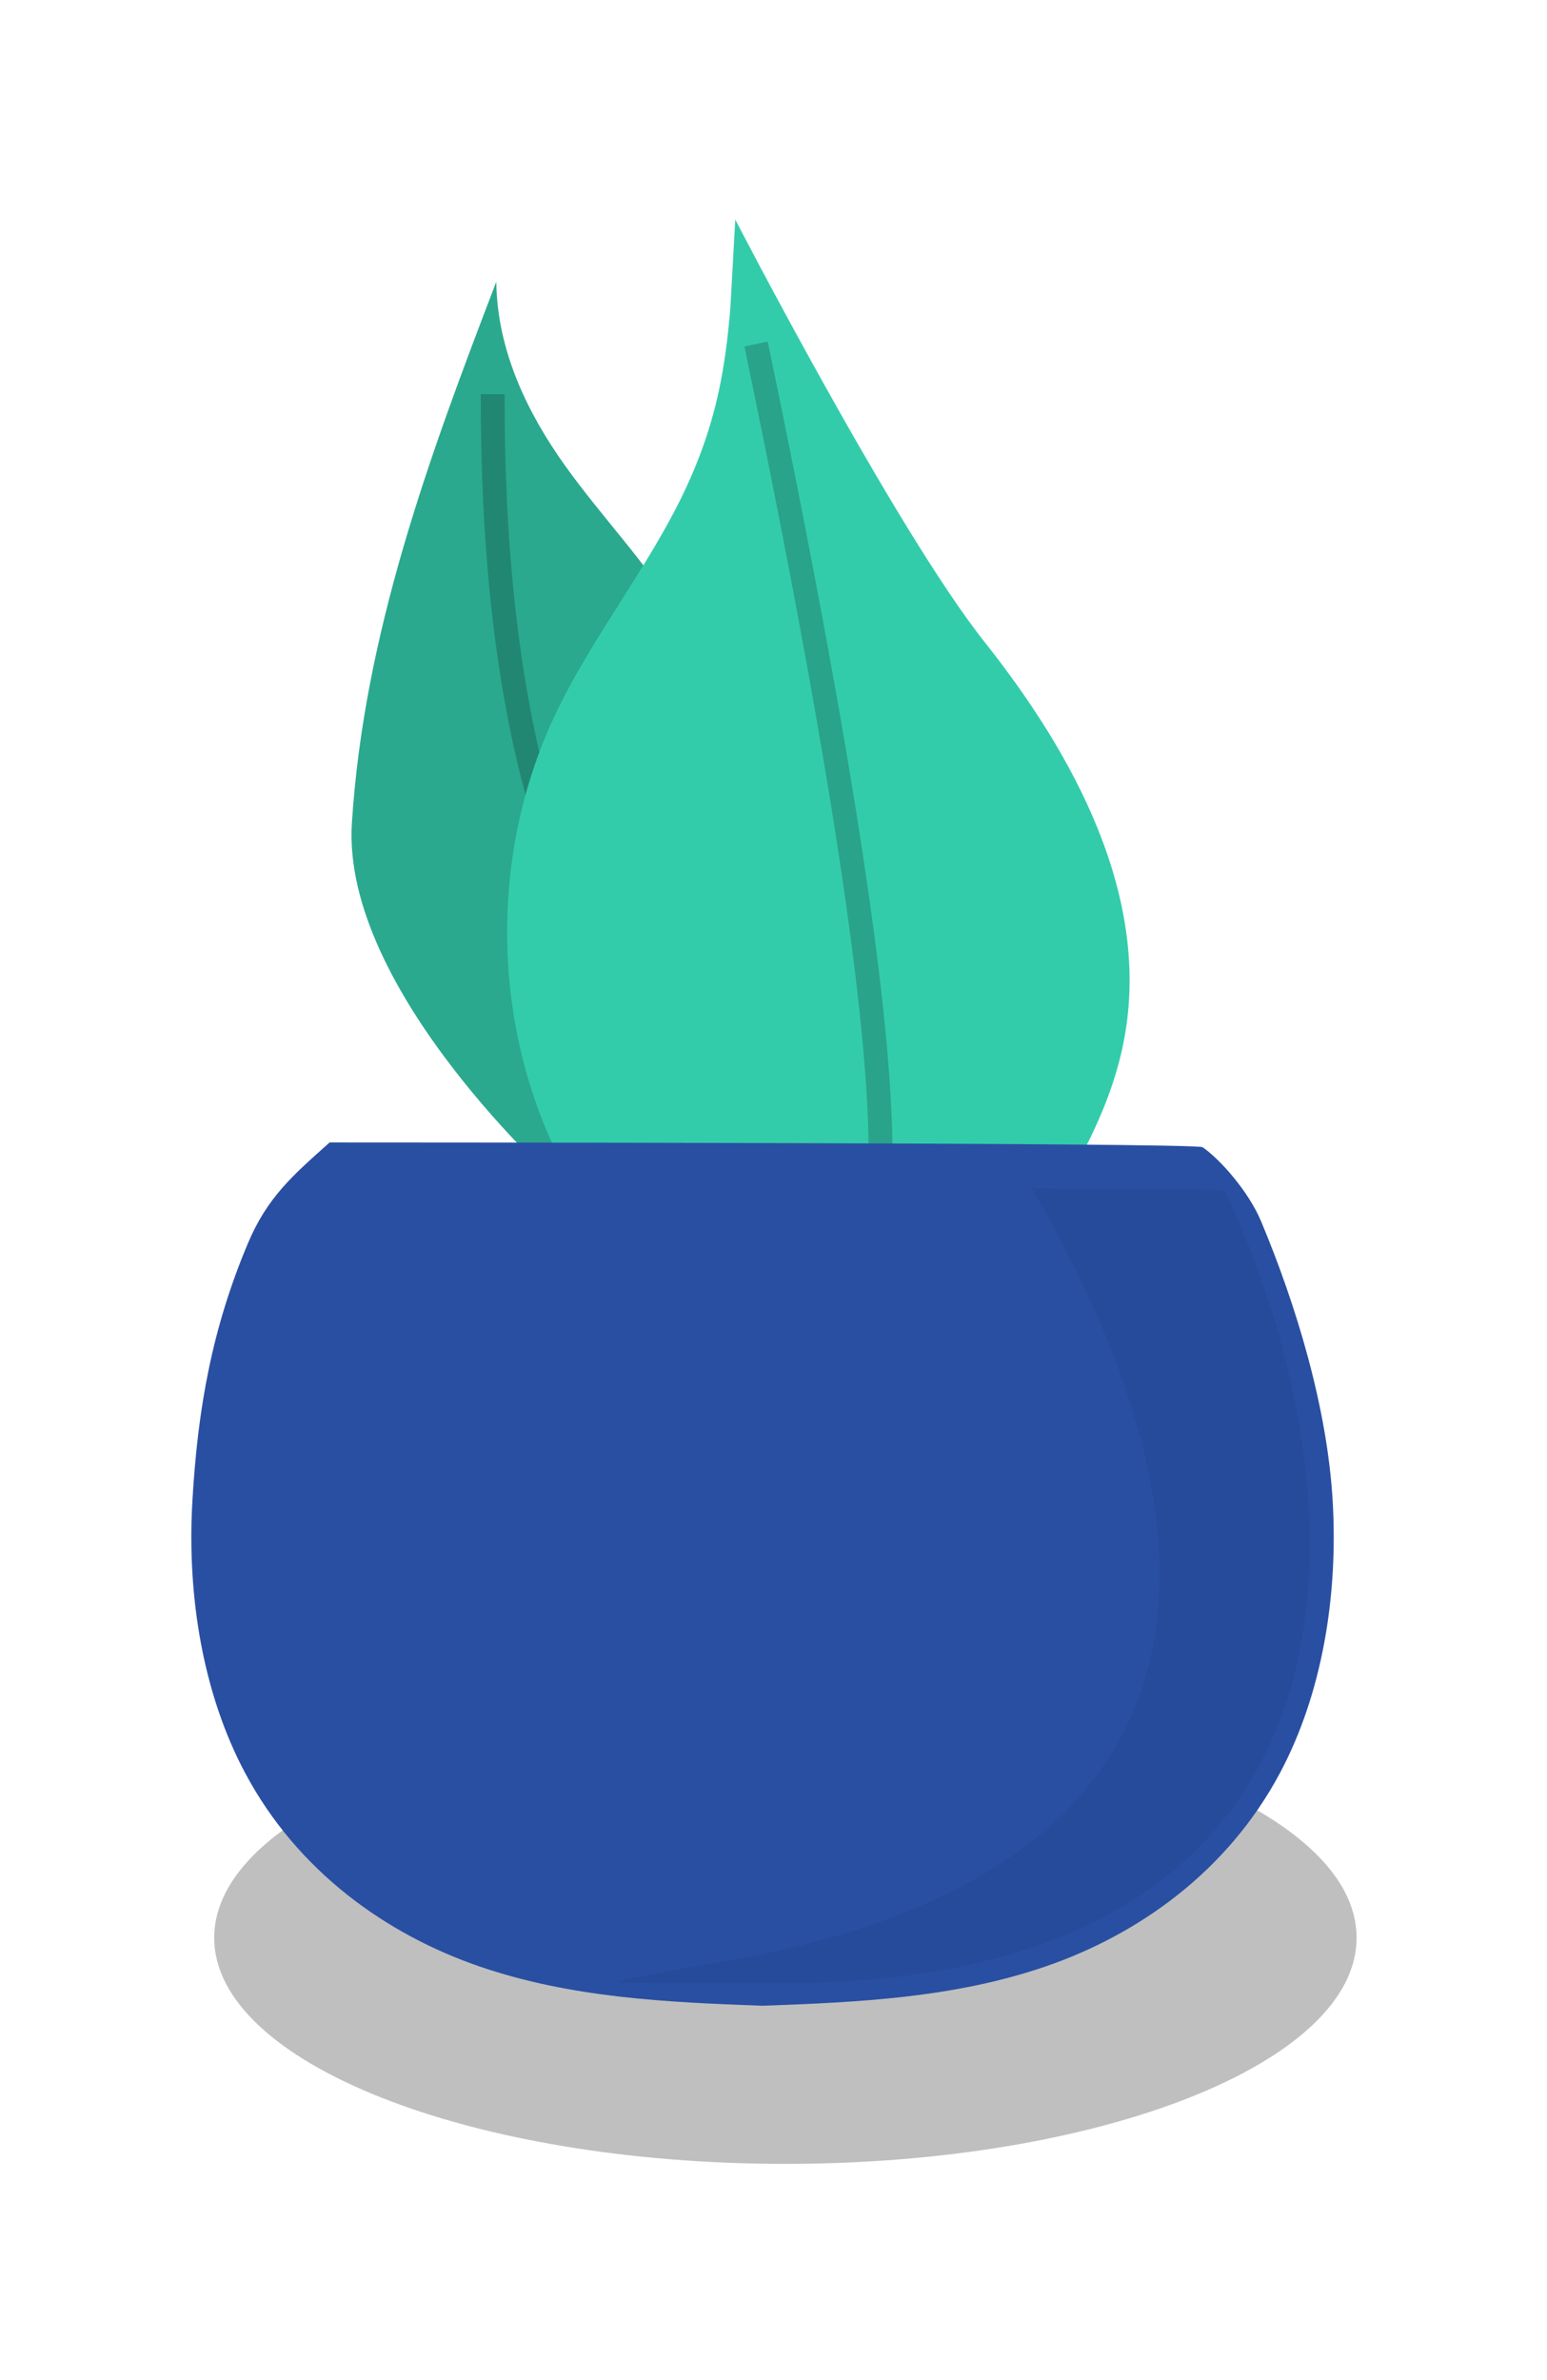 <svg xmlns="http://www.w3.org/2000/svg" width="65" height="100" viewBox="0 0 65 100">
  <g fill="none" fill-rule="evenodd" transform="translate(8 8)">
    <g transform="translate(1.826)">
      <path fill="#2AA98E" d="M4.959,26.582 C4.512,33.594 13.666,41.762 13.666,41.762 L13.666,41.762 C20.786,36.461 20.494,24.057 20.494,24.057 L20.494,24.057 C20.99,21.163 20.13,20.233 18.718,17.922 L18.718,17.922 C17.306,15.614 15.472,13.74 13.918,11.567 L13.918,11.567 C12.367,9.394 11.061,6.766 11.027,3.839 L11.027,3.839 C8.205,11.187 5.468,18.614 4.959,26.582"/>
      <path stroke="#000" stroke-opacity=".2" d="M1.129,18.273 C14.271,32.928 25.953,37.31 36.174,31.419" transform="rotate(42 18.652 26.113)"/>
      <path fill="#33CCAB" d="M20.859,4.973 C20.65,7.472 20.282,9.476 19.322,11.767 L19.322,11.767 C17.778,15.455 15.102,18.566 13.424,22.195 L13.424,22.195 C10.796,27.874 10.838,34.729 13.533,40.375 L13.533,40.375 C14.732,42.888 16.468,45.196 18.787,46.727 L18.787,46.727 C21.107,48.261 25.895,48.312 26.052,48.299 L26.052,48.299 C28.853,48.068 32.273,45.951 33.831,43.539 L33.831,43.539 C35.426,41.072 36.91,38.449 37.428,35.554 L37.428,35.554 C38.494,29.598 35.299,23.71 31.542,18.973 L31.542,18.973 C27.787,14.235 21.067,1.224 21.067,1.224 L21.067,1.224 C21.067,1.224 20.866,4.899 20.859,4.973"/>
      <path stroke="#000" stroke-opacity=".2" d="M21.943,6.454 C25.494,23.532 27.236,34.974 27.17,40.78"/>
    </g>
    <g transform="translate(0 39.916)">
      <path fill="#000" fill-opacity=".25" d="M49,33.5 C49,38.748 38.254,43 25.001,43 C11.746,43 1,38.748 1,33.5 C1,28.252 11.746,24 25.001,24 C38.254,24 49,28.252 49,33.5"/>
      <path fill="#294FA3" d="M0.082,15.183 C-0.144,19.144 0.524,23.242 2.296,26.569 C4.503,30.718 8.246,33.364 12.145,34.704 C15.996,36.028 20.04,36.212 24.04,36.356 C28.039,36.212 32.082,36.028 35.933,34.704 C39.833,33.364 43.575,30.718 45.784,26.569 C47.555,23.242 48.223,19.144 47.997,15.183 C47.771,11.223 46.463,6.922 44.983,3.388 C44.464,2.151 43.267,0.792 42.532,0.287 C42.532,0.084 5.905,0.084 5.851,0.084 C4.308,1.462 3.228,2.383 2.404,4.352 C0.922,7.884 0.307,11.223 0.082,15.183 Z"/>
      <path fill="#000" fill-rule="nonzero" d="M35.33,1.982 C44.183,17.15 43.495,30.694 22.76,34.432 C18.945,35.065 17.443,35.384 18.252,35.389 L26.43,35.389 C50.725,34.553 49.263,14.34 43.455,2.1 C43.455,1.982 35.33,2.1 35.33,1.982 Z" opacity=".05"/>
    </g>
  </g>
</svg>
